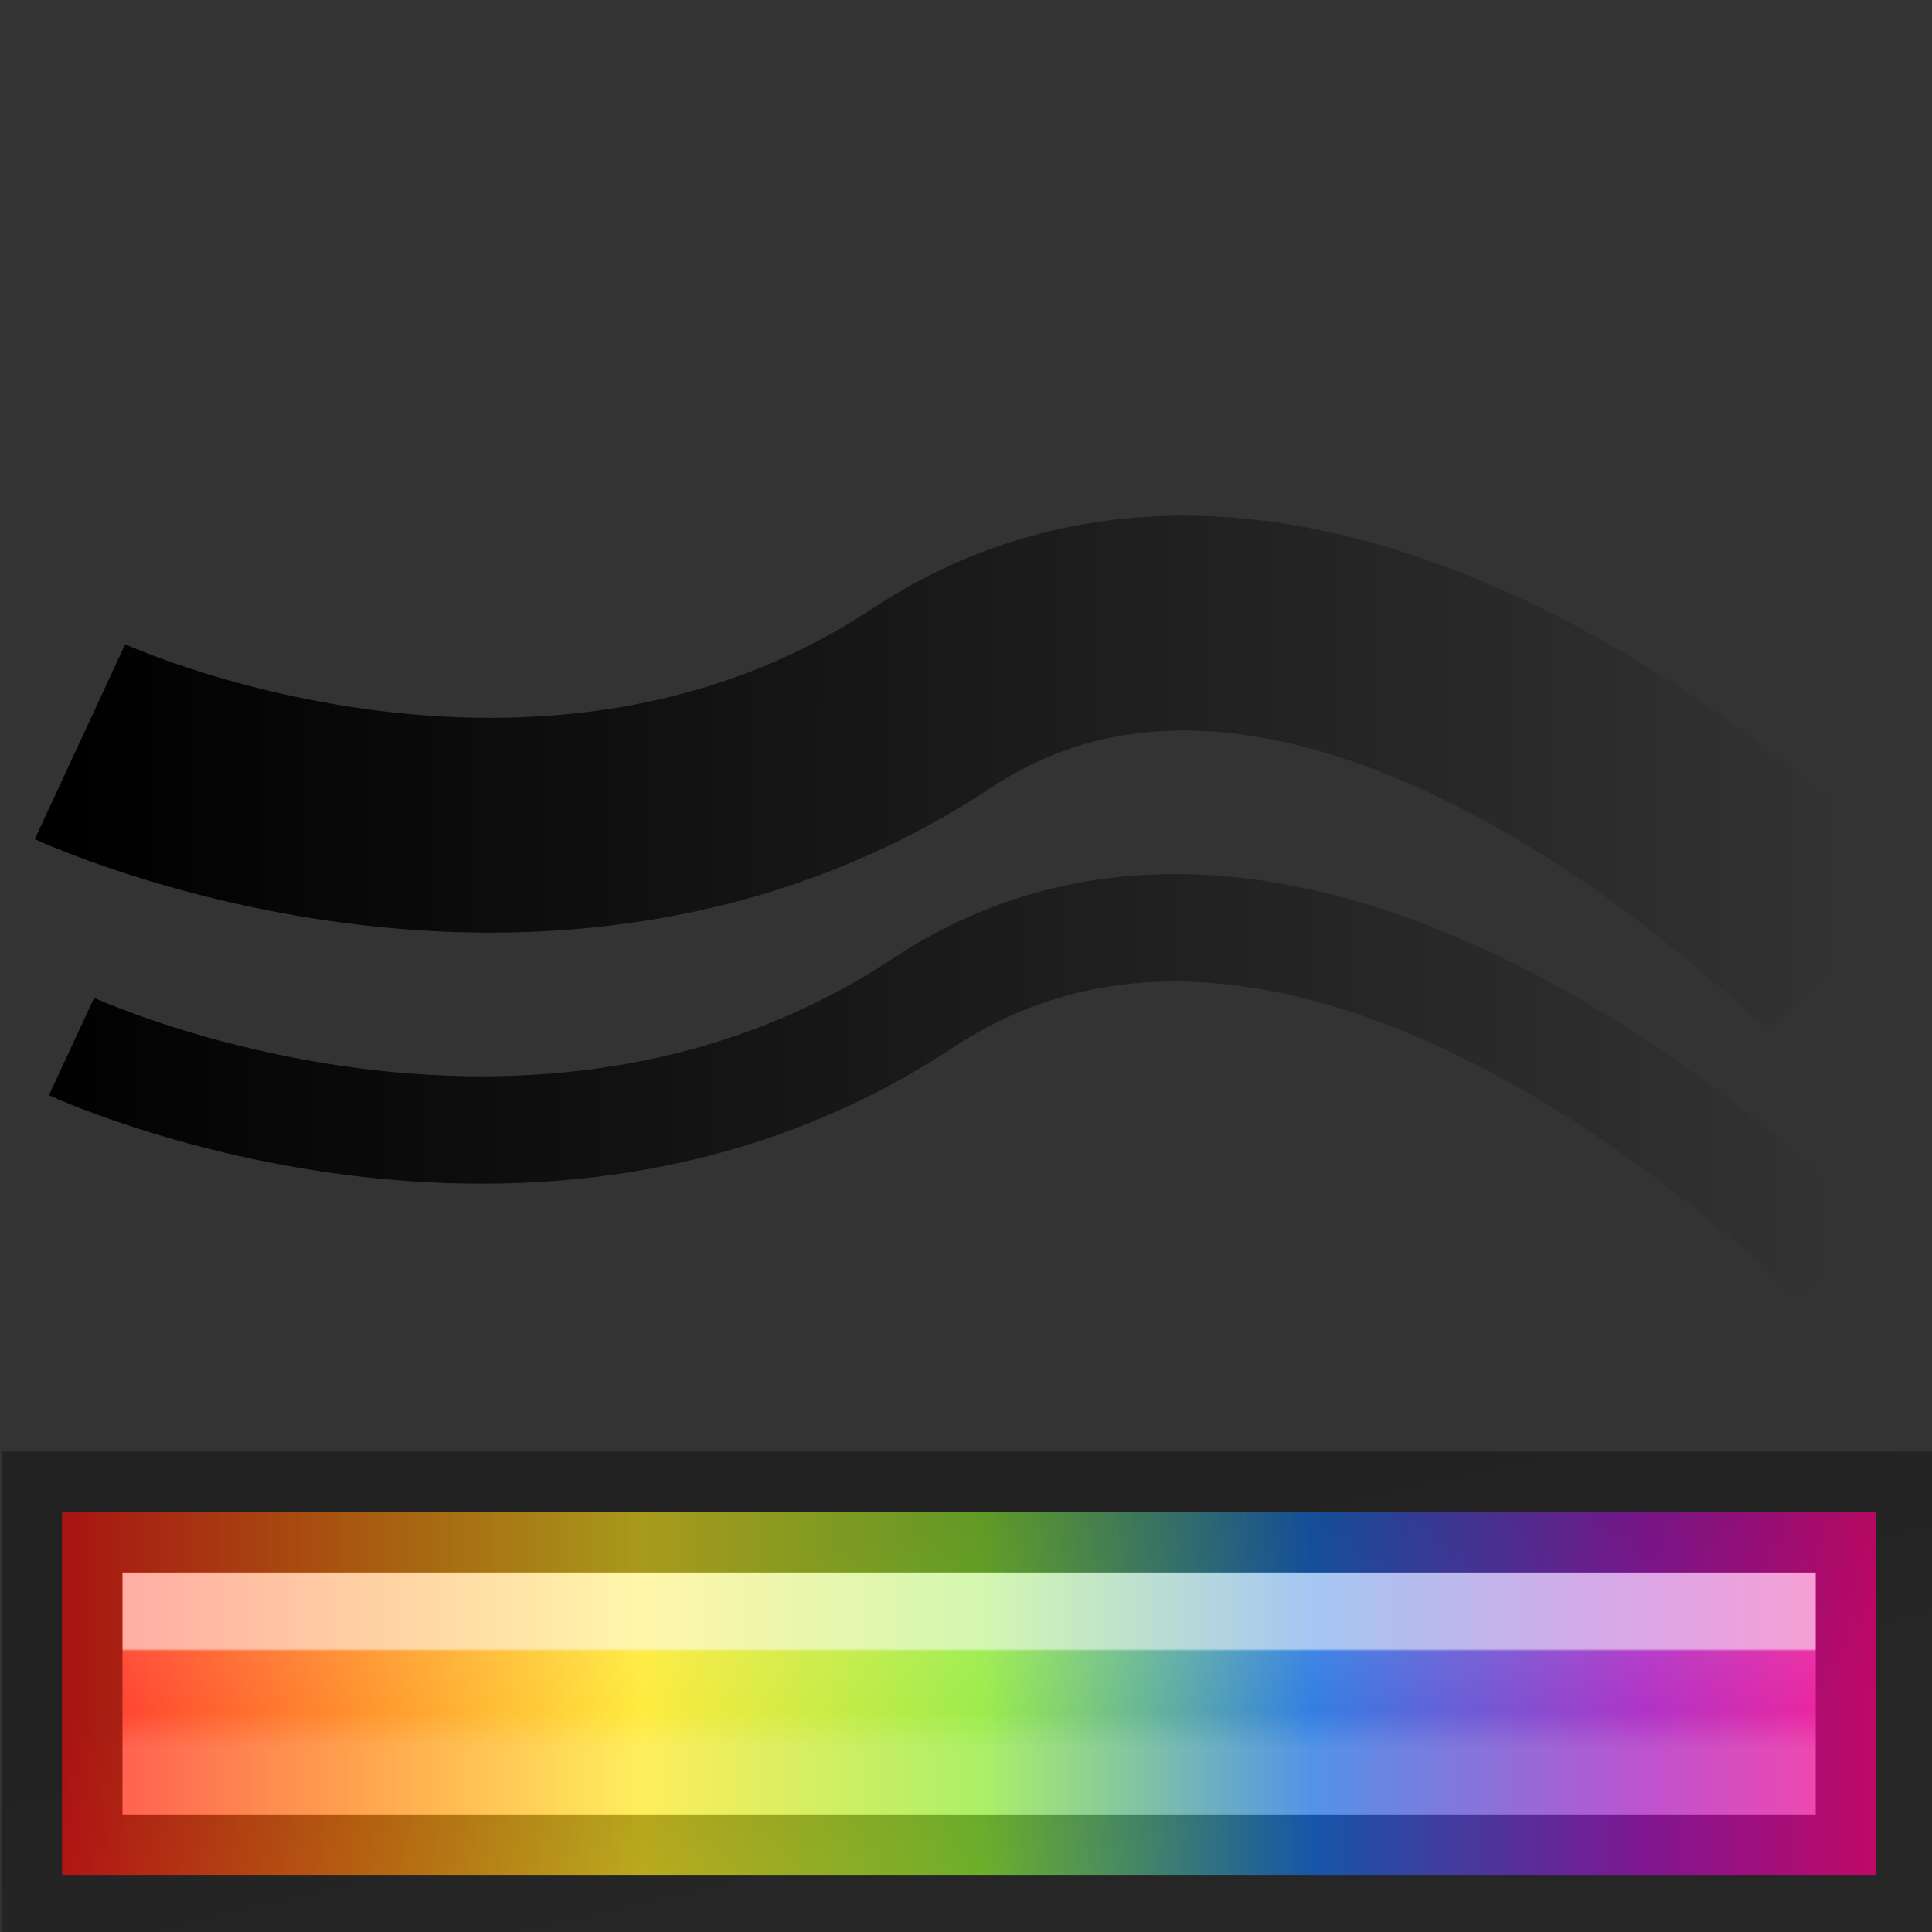 <svg height="16" viewBox="0 0 4.233 4.233" width="16" xmlns="http://www.w3.org/2000/svg" xmlns:xlink="http://www.w3.org/1999/xlink"><rect x="0" y="0" width="4.233" height="4.233" fill="#333333" stroke="none"/><linearGradient id="a" gradientTransform="matrix(.6 0 0 .75 6.118 9.466)" gradientUnits="userSpaceOnUse" x1="3.5" x2="28.5" y1="6" y2="6"><stop offset="0" stop-color="#ff1d1d"/><stop offset=".168" stop-color="#ff8a18"/><stop offset=".319" stop-color="#ffe92a"/><stop offset=".508" stop-color="#91ea3a"/><stop offset=".689" stop-color="#1d72e0"/><stop offset=".873" stop-color="#a91ec0"/><stop offset="1" stop-color="#ff0b88"/></linearGradient><linearGradient id="b"><stop offset="0"/><stop offset="1" stop-opacity="0"/></linearGradient><linearGradient id="c" gradientTransform="matrix(-.893 -.681 -.516 1.179 26.28 -4.455)" gradientUnits="userSpaceOnUse" x1="10.489" x2="-2.194" xlink:href="#b" y1="17.689" y2="10.366"/><linearGradient id="d" gradientTransform="matrix(-.893 -.681 -.516 1.179 26.349 -6.975)" gradientUnits="userSpaceOnUse" x1="10.308" x2="-2.004" xlink:href="#b" y1="17.14" y2="10.036"/><linearGradient id="e" gradientTransform="matrix(.367 0 0 .367 23.149 1.209)" gradientUnits="userSpaceOnUse" x1="-18.082" x2="-18.082" y1="34.773" y2="37.016"><stop offset="0" stop-color="#fff"/><stop offset=".026" stop-color="#fff" stop-opacity=".235"/><stop offset=".632" stop-color="#fff" stop-opacity=".157"/><stop offset="1" stop-color="#fff" stop-opacity=".392"/></linearGradient><linearGradient id="f" gradientTransform="matrix(.998 0 0 1.063 -7.25 11.323)" gradientUnits="userSpaceOnUse" x1="23.315" x2="23.916" y1="1.428" y2="4.251"><stop offset="0" stop-opacity=".34"/><stop offset="1" stop-opacity=".247"/></linearGradient><g transform="matrix(.265 0 0 .265 -2.042 -.09)"><g fill="none"><path d="m8.367 6.472s3.819 1.771 7.04-.359c3.325-2.2 7.557 2.146 7.557 2.146" stroke="url(#d)" stroke-width="1.776"/><path d="m8.297 8.992s3.819 1.771 7.04-.36c3.325-2.2 7.557 2.146 7.557 2.146" stroke="url(#c)" stroke-width=".888"/></g><g><path d="m8.218 12.841v3h15v-3z" fill="url(#a)"/><g fill="none" stroke-linecap="square"><path d="m9.218 13.841h13v1h-13z" opacity=".6" stroke="url(#e)"/><path d="m8.218 12.841h15v3h-15z" stroke="url(#f)"/></g></g></g></svg>